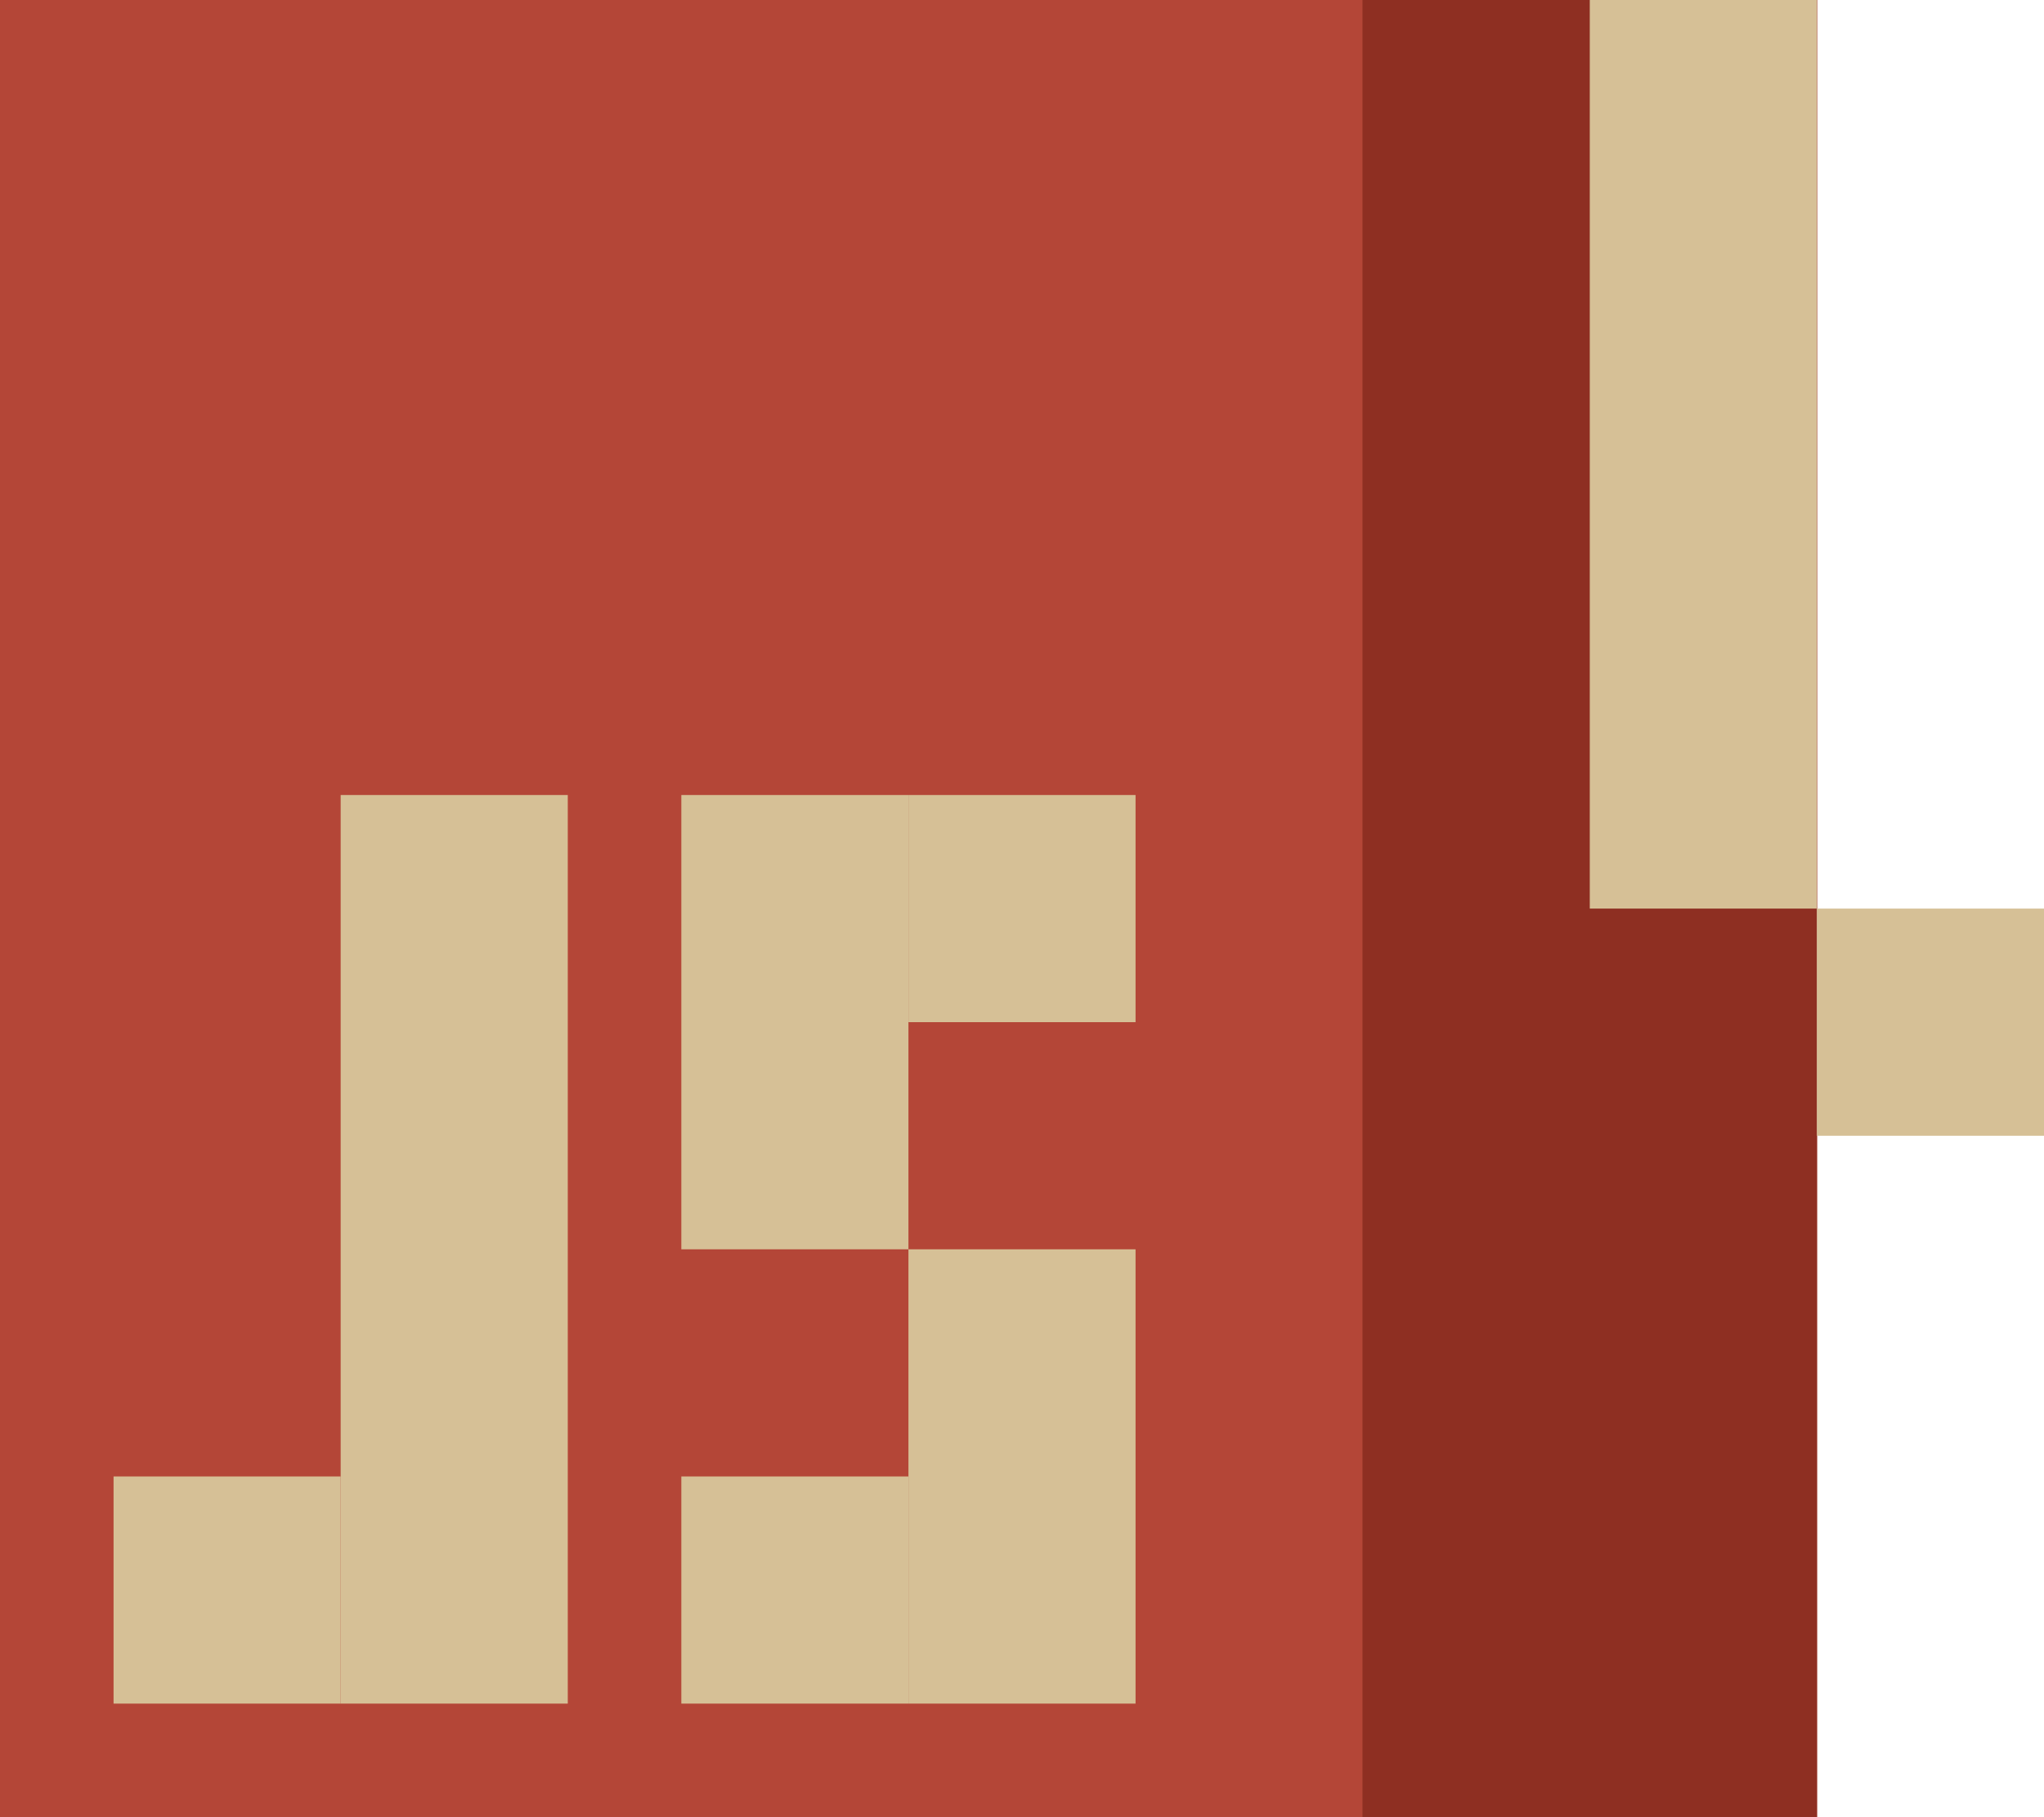 <svg width="144" height="128" viewBox="0 0 144 128" fill="none" xmlns="http://www.w3.org/2000/svg">
<path d="M128 0H0V128H128V0Z" fill="#B44637"/>
<path d="M128 0H0V128H128V0Z" fill="#B44637"/>
<path d="M128 0H96V128H128V0Z" fill="#8E2F22"/>
<path d="M128 0H96V128H128V0Z" fill="#8E2F22"/>
<path d="M112 0H128V64H112V0Z" fill="#D6C096"/>
<path d="M24 56H40V120H24V56Z" fill="#D6C096"/>
<path d="M128 64H144V80H128V64Z" fill="#D6C096"/>
<path d="M8 104H24V120H8V104Z" fill="#D6C096"/>
<path d="M64 56H80V72H64V56Z" fill="#D6C096"/>
<path d="M48 56H64V88H48V56Z" fill="#D6C096"/>
<path d="M64 88H80V120H64V88Z" fill="#D6C096"/>
<path d="M48 104H64V120H48V104Z" fill="#D6C096"/>
</svg>
